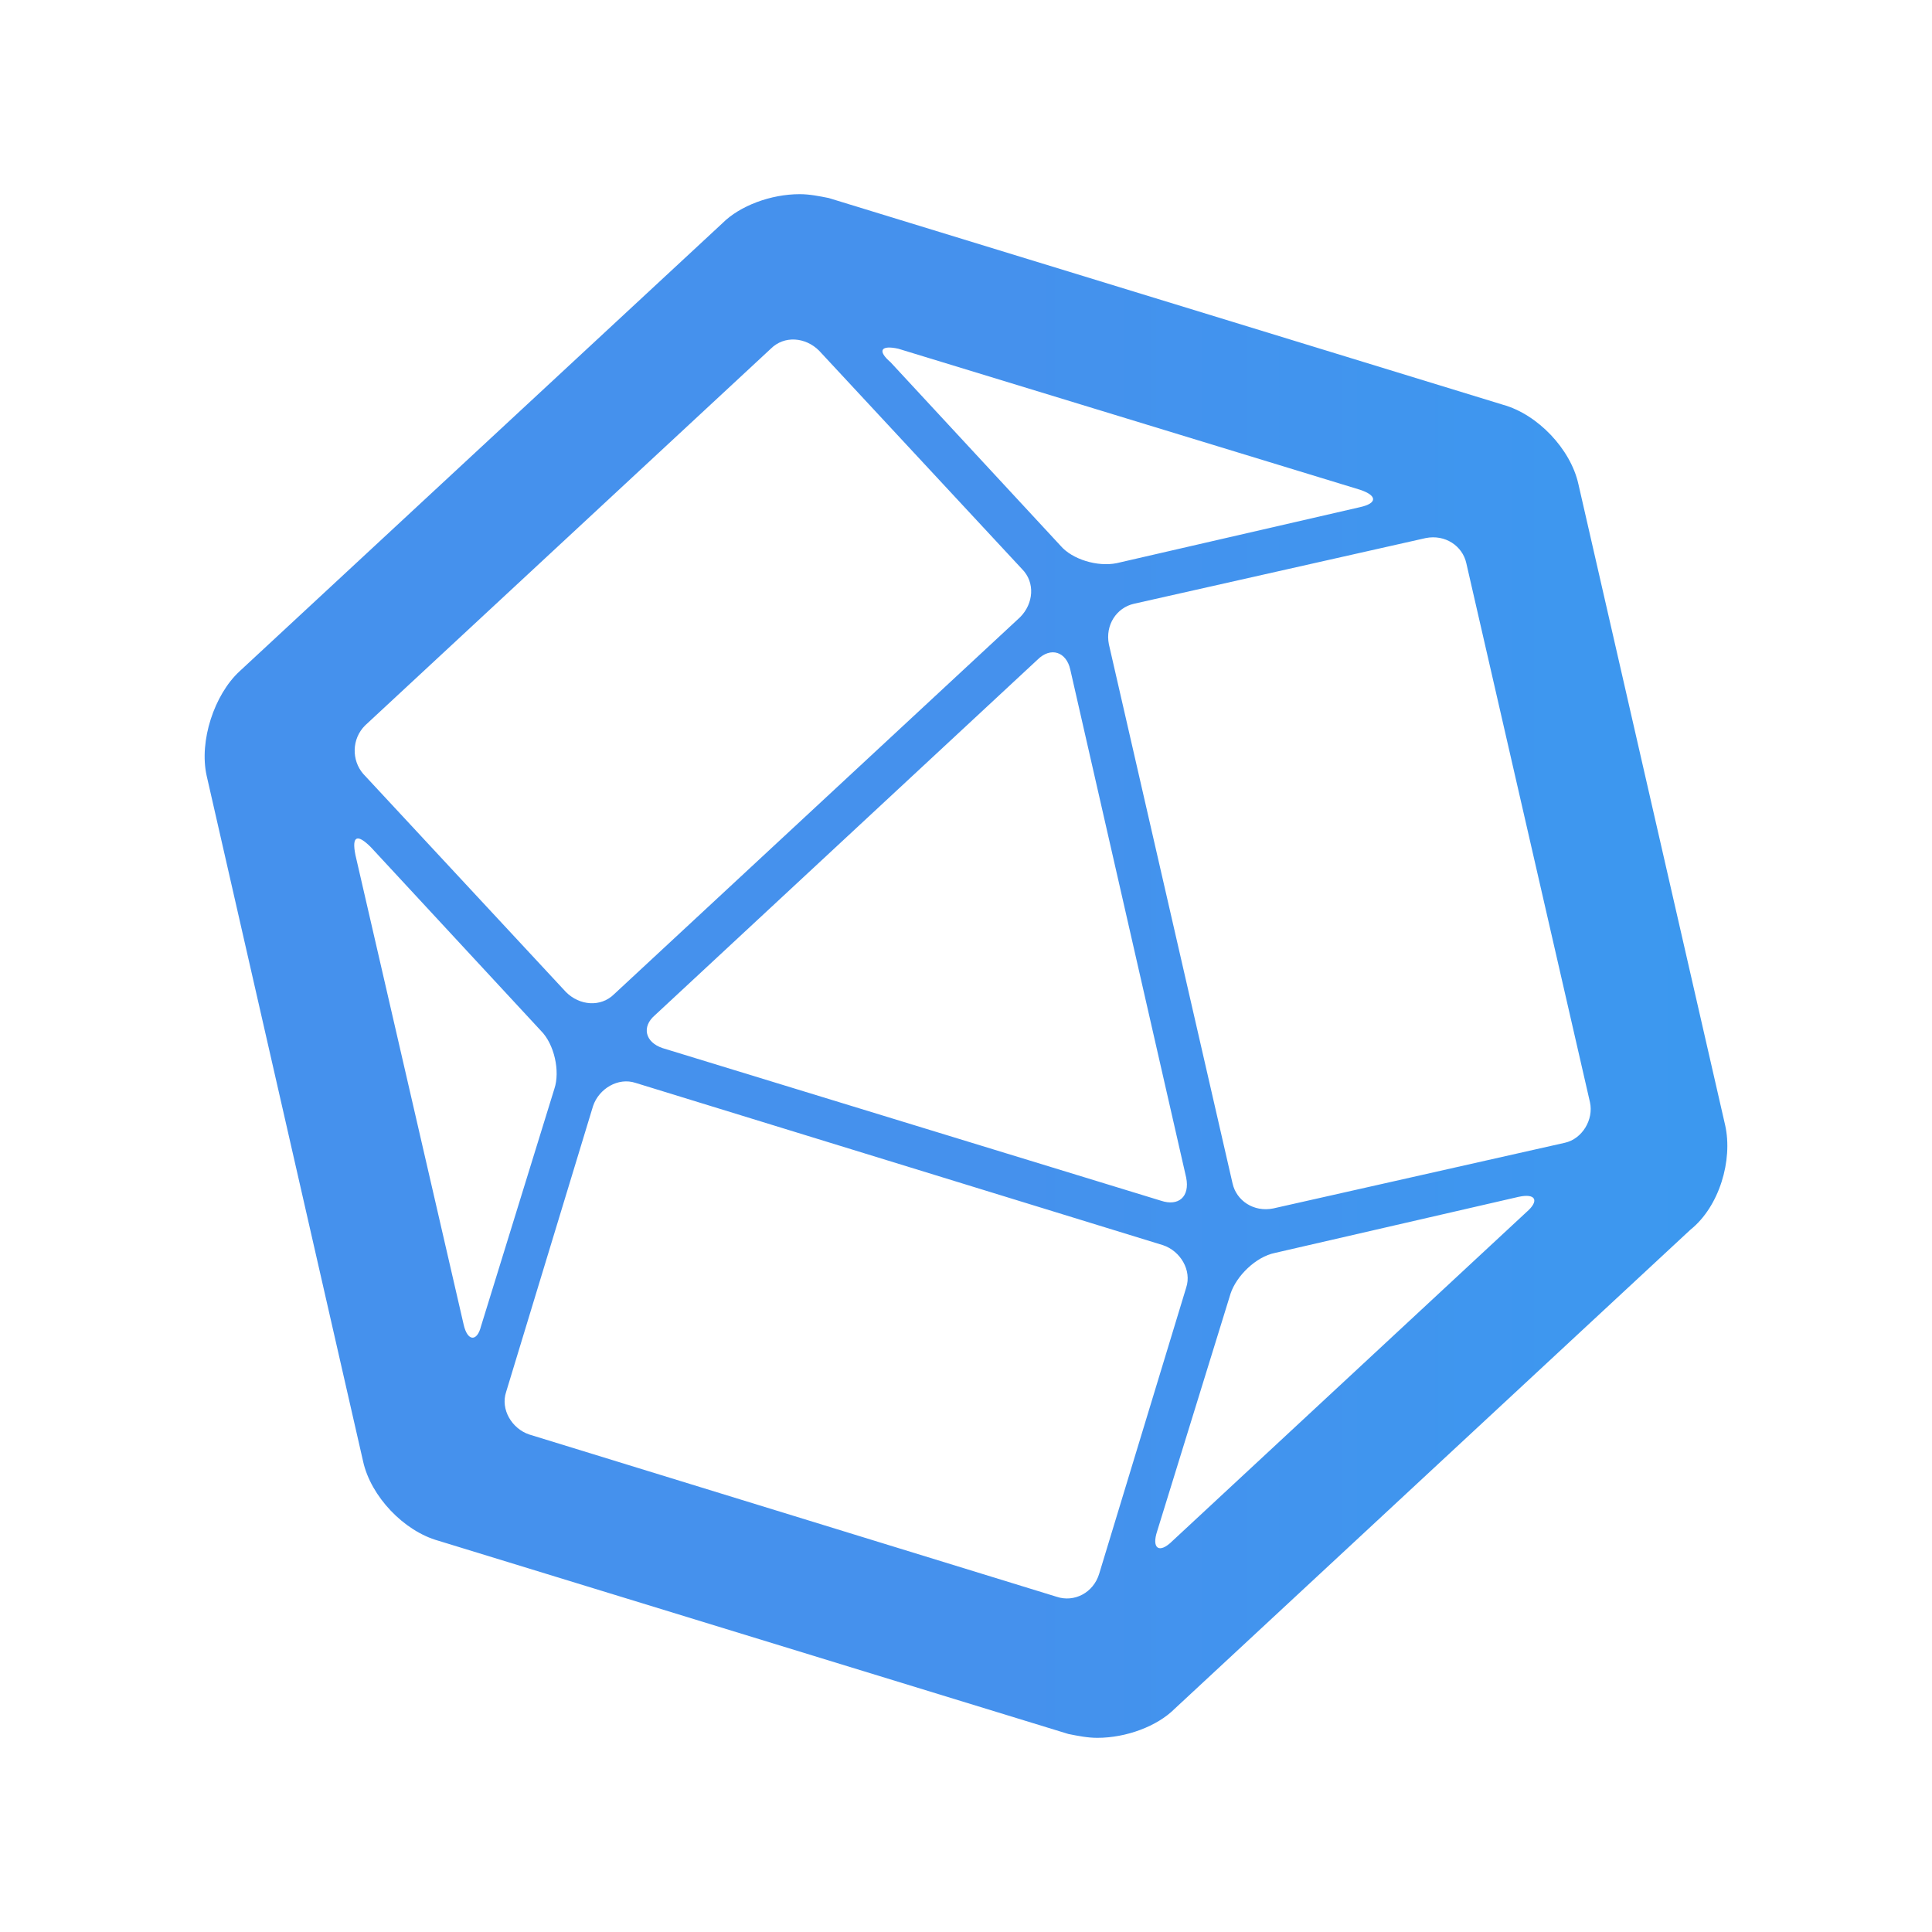 <svg xmlns="http://www.w3.org/2000/svg" viewBox="0 0 100 100"><linearGradient id="a" x1="205.324" x2="483.088" y1="125" y2="125" gradientTransform="translate(-153.203 -75.05)" gradientUnits="userSpaceOnUse"><stop offset="0" style="stop-color:#4591ed"/><stop offset="1" style="stop-color:#00c9ff"/></linearGradient><path d="m89.296 58.25-7.6-33.2c-.4-1.8-2.1-3.6-3.9-4.1l-34.9-10.7c-.5-.1-1-.2-1.5-.2-1.5 0-3.1.6-4 1.5l-25 23.2c-1.3 1.2-2.1 3.6-1.7 5.4l8.1 35.5c.4 1.8 2.1 3.6 3.9 4.1l32.6 10c.5.1 1 .2 1.5.2 1.5 0 3.1-.6 4-1.5l26.7-24.8c1.5-1.2 2.2-3.6 1.8-5.4m-42.8-40.2 23.9 7.3c.9.3.9.7 0 .9l-12.6 2.9c-1 .2-2.3-.2-2.9-.9l-8.8-9.5c-.7-.6-.5-.9.4-.7m14.9 42.9c.2 1-.4 1.5-1.3 1.2l-25.8-7.9c-.9-.3-1.1-1.1-.4-1.7l19.8-18.4c.7-.7 1.5-.4 1.7.5zm-42.5-23.4 21-19.5c.7-.7 1.8-.6 2.5.1l10.5 11.3c.7.7.6 1.8-.1 2.5l-21 19.5c-.7.7-1.8.6-2.5-.1l-10.5-11.3c-.6-.7-.6-1.8.1-2.5m5.1 31-5.6-24.3c-.2-1 .1-1.1.8-.4l8.8 9.5c.7.7 1 2.1.7 3l-3.8 12.3c-.2.8-.7.8-.9-.1m30.7 14.1-27.3-8.4c-.9-.3-1.5-1.3-1.2-2.2l4.5-14.8c.3-.9 1.3-1.5 2.2-1.2l27.3 8.4c.9.3 1.5 1.3 1.2 2.2l-4.5 14.8c-.3 1-1.3 1.5-2.2 1.2m24.3-19.9-18.3 17c-.7.7-1.1.4-.8-.5l3.8-12.3c.3-.9 1.3-1.9 2.3-2.1l12.6-2.9c.9-.2 1.1.2.4.8m2-3.6-15.1 3.4c-1 .2-1.9-.4-2.1-1.3l-6.4-27.9c-.2-1 .4-1.9 1.3-2.1l15.1-3.4c1-.2 1.9.4 2.1 1.3l6.4 27.9c.2.9-.4 1.9-1.3 2.1" style="fill:url(#a)"/></svg>